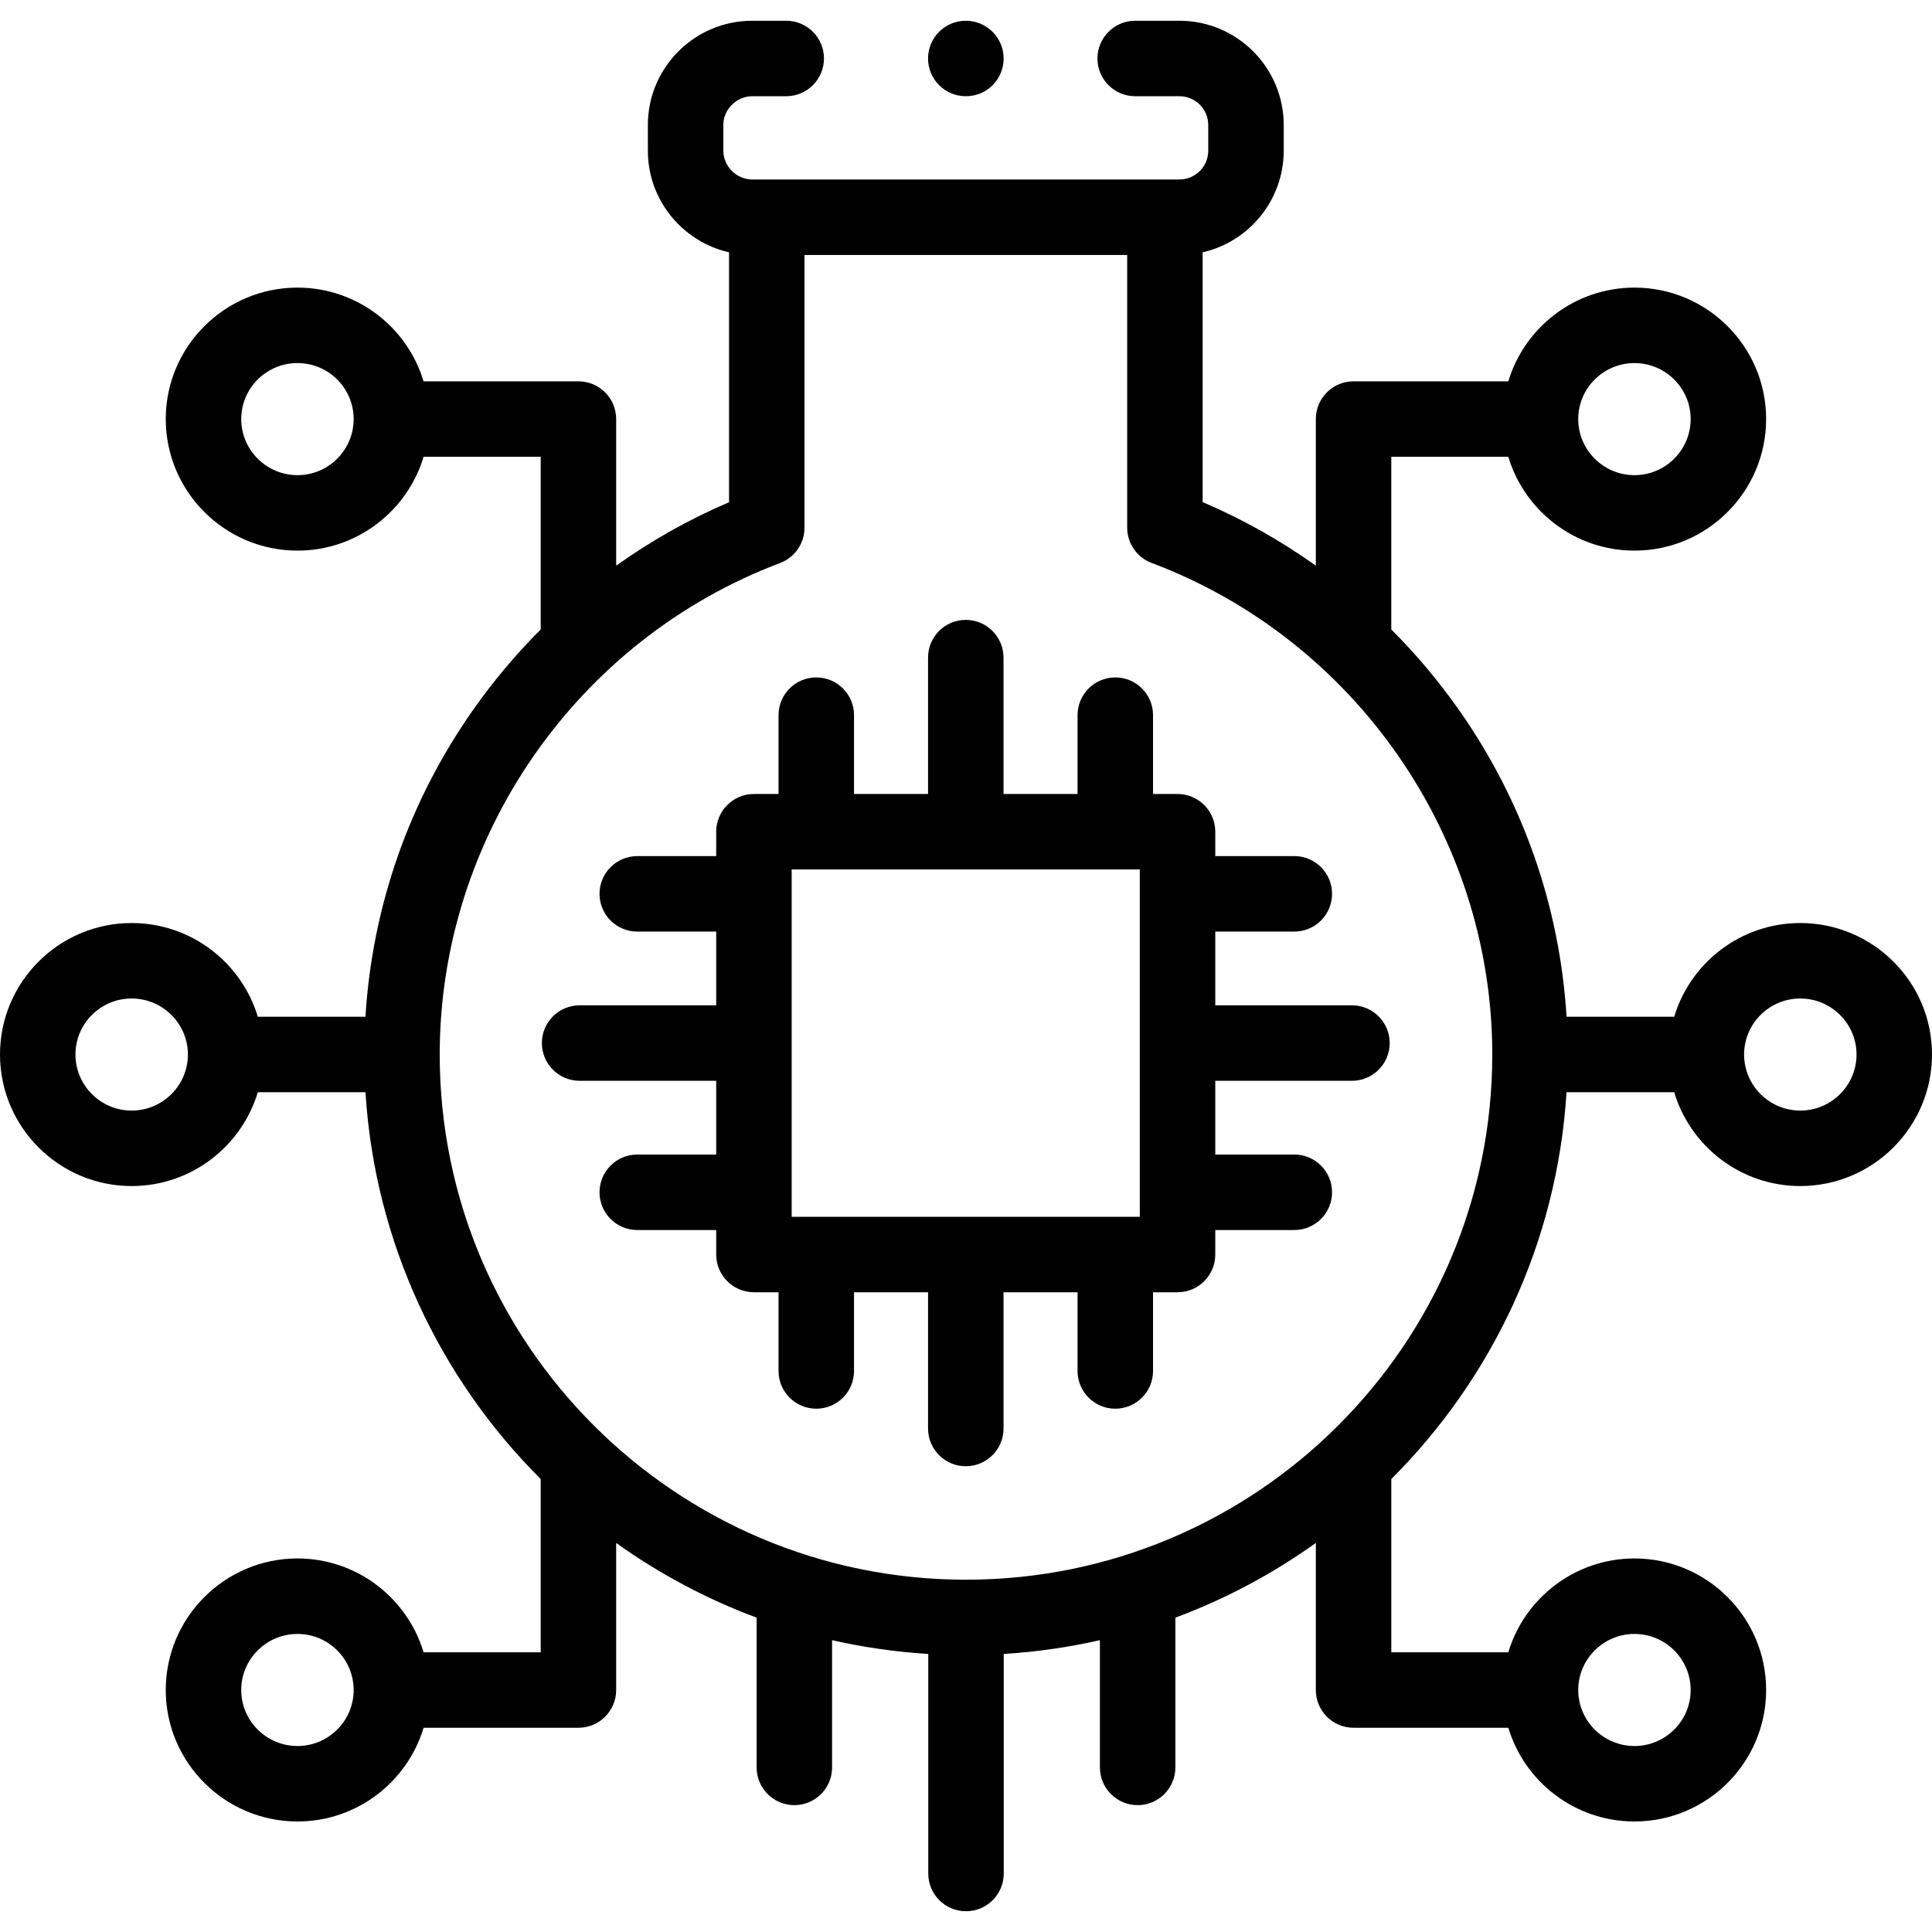 <svg id="Capa_1" enable-background="new 0 0 512 512" height="512" viewBox="0 0 512 512" width="512" xmlns="http://www.w3.org/2000/svg"><g><path d="m322.059 246.877h20.948c5.522 0 10-4.477 10-10s-4.478-10-10-10h-20.948v-6.463c0-5.523-4.478-10-10-10h-6.494v-20.89c0-5.523-4.478-10-10-10s-10 4.477-10 10v20.89h-19.621v-36.137c0-5.523-4.478-10-10-10-5.523 0-10 4.477-10 10v36.137h-19.621v-20.89c0-5.523-4.477-10-10-10s-10 4.477-10 10v20.89h-6.523c-5.523 0-10 4.477-10 10v6.463h-20.92c-5.523 0-10 4.477-10 10s4.477 10 10 10h20.92v19.546h-36.196c-5.523 0-10 4.477-10 10s4.477 10 10 10h36.196v19.546h-20.92c-5.523 0-10 4.477-10 10s4.477 10 10 10h20.92v6.492c0 5.523 4.477 10 10 10h6.523v20.862c0 5.523 4.477 10 10 10s10-4.477 10-10v-20.862h19.621v36.108c0 5.523 4.477 10 10 10 5.522 0 10-4.477 10-10v-36.108h19.621v20.862c0 5.523 4.478 10 10 10s10-4.477 10-10v-20.862h6.494c5.522 0 10-4.477 10-10v-6.492h20.948c5.522 0 10-4.477 10-10s-4.478-10-10-10h-20.948v-19.546h36.225c5.522 0 10-4.477 10-10s-4.478-10-10-10h-36.225zm-20 75.584h-92.259v-92.046h92.259z"/><path d="m477.088 244.614c-15.755 0-29.097 10.487-33.411 24.836h-28.52c-1.819-29.379-11.641-57.392-28.691-81.554-5.348-7.579-11.291-14.623-17.758-21.083v-45.758h31.011c4.315 14.365 17.67 24.865 33.44 24.865 19.235 0 34.884-15.64 34.884-34.865 0-19.209-15.648-34.836-34.884-34.836-15.767 0-29.12 10.487-33.438 24.836h-41.013c-5.522 0-10 4.477-10 10v38.852c-9.316-6.646-19.351-12.305-29.994-16.845v-66.196c12.285-2.802 21.483-13.806 21.483-26.926v-6.817c0-15.231-12.395-27.623-27.629-27.623h-11.732c-5.522 0-10 4.477-10 10s4.478 10 10 10h11.732c4.207 0 7.629 3.42 7.629 7.623v6.817c0 4.203-3.422 7.623-7.629 7.623h-113.222c-4.15 0-7.656-3.491-7.656-7.623v-6.817c0-4.132 3.506-7.623 7.656-7.623h9.013c5.523 0 10-4.477 10-10s-4.477-10-10-10h-9.013c-15.25 0-27.656 12.392-27.656 27.623v6.817c0 13.121 9.21 24.127 21.511 26.927v66.229c-10.612 4.535-20.618 10.183-29.909 16.812v-38.853c0-5.523-4.477-10-10-10h-41.04c-4.314-14.349-17.657-24.836-33.412-24.836-19.25 0-34.912 15.627-34.912 34.836 0 19.225 15.661 34.865 34.912 34.865 15.758 0 29.102-10.5 33.414-24.865h31.038v45.761c-6.477 6.47-12.426 13.526-17.78 21.117-17.036 24.155-26.85 52.155-28.668 81.517h-28.522c-4.318-14.349-17.671-24.836-33.439-24.836-19.235 0-34.883 15.627-34.883 34.836 0 19.225 15.648 34.865 34.883 34.865 15.771 0 29.126-10.5 33.441-24.865h28.529c2.491 39.914 19.772 75.893 46.439 102.512v45.912h-31.038c-4.312-14.365-17.656-24.865-33.414-24.865-19.25 0-34.912 15.64-34.912 34.865 0 19.209 15.661 34.836 34.912 34.836 15.755 0 29.097-10.487 33.412-24.836h41.04c5.523 0 10-4.477 10-10v-38.975c11.385 8.148 23.884 14.836 37.221 19.793v39.69c0 5.523 4.477 10 10 10s10-4.477 10-10v-33.722c8.271 1.884 16.787 3.116 25.487 3.656v58.184c0 5.523 4.477 10 10 10 5.522 0 10-4.477 10-10v-58.184c8.701-.54 17.216-1.773 25.487-3.656v33.722c0 5.523 4.478 10 10 10s10-4.477 10-10v-39.69c13.337-4.957 25.836-11.645 37.221-19.793v38.975c0 5.523 4.478 10 10 10h41.013c4.318 14.349 17.671 24.836 33.438 24.836 19.235 0 34.884-15.627 34.884-34.836 0-19.225-15.648-34.865-34.884-34.865-15.77 0-29.125 10.5-33.44 24.865h-31.011v-45.912c26.667-26.619 43.948-62.598 46.439-102.512h28.528c4.312 14.365 17.656 24.865 33.413 24.865 19.251 0 34.912-15.64 34.912-34.865 0-19.209-15.661-34.836-34.912-34.836zm-43.929-148.395c8.207 0 14.884 6.656 14.884 14.836 0 8.196-6.677 14.865-14.884 14.865-8.222 0-14.911-6.668-14.911-14.865 0-8.18 6.69-14.836 14.911-14.836zm-354.319 29.701c-8.222 0-14.912-6.668-14.912-14.865 0-8.181 6.689-14.836 14.912-14.836 8.207 0 14.883 6.656 14.883 14.836.001 8.196-6.676 14.865-14.883 14.865zm-43.957 168.395c-8.207 0-14.883-6.668-14.883-14.865 0-8.181 6.677-14.836 14.883-14.836 8.222 0 14.912 6.656 14.912 14.836 0 8.196-6.69 14.865-14.912 14.865zm43.957 168.395c-8.222 0-14.912-6.656-14.912-14.836 0-8.196 6.689-14.865 14.912-14.865 8.207 0 14.883 6.668 14.883 14.865.001 8.181-6.676 14.836-14.883 14.836zm354.319-29.701c8.207 0 14.884 6.668 14.884 14.865 0 8.181-6.677 14.836-14.884 14.836-8.222 0-14.911-6.656-14.911-14.836 0-8.196 6.69-14.865 14.911-14.865zm-177.159-14.371c-76.904 0-139.471-62.439-139.471-139.188 0-57.556 36.249-109.896 90.2-130.242 3.894-1.469 6.471-5.195 6.471-9.357v-72.288h85.513v72.26c0 4.165 2.581 7.893 6.479 9.359 53.998 20.316 90.278 72.667 90.278 130.268.001 76.749-62.566 139.188-139.47 139.188zm221.088-124.323c-8.206 0-14.883-6.668-14.883-14.865 0-8.181 6.677-14.836 14.883-14.836 8.223 0 14.912 6.656 14.912 14.836 0 8.196-6.689 14.865-14.912 14.865z"/><path d="m255.943 25.5h.057c5.522 0 9.972-4.477 9.972-10s-4.506-10-10.028-10c-5.523 0-10 4.477-10 10s4.476 10 9.999 10z"/></g></svg>